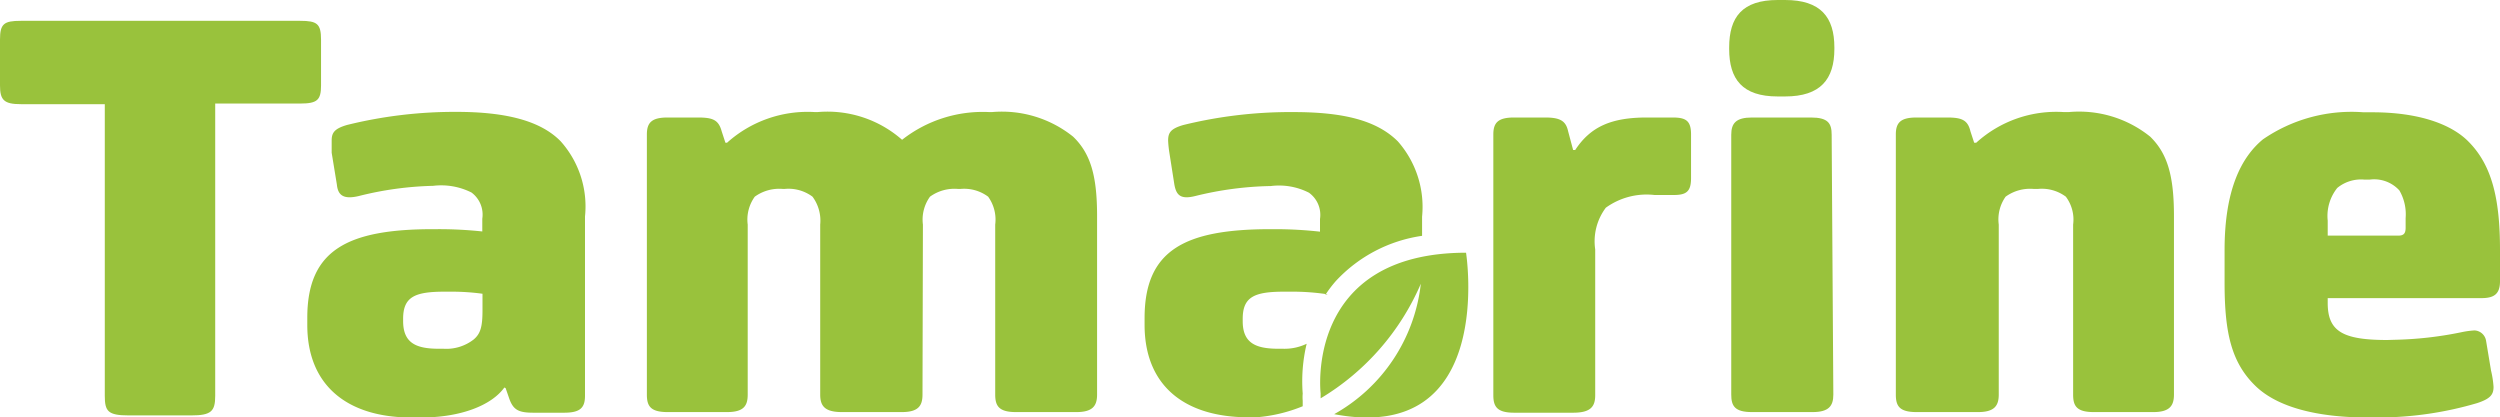 <svg xmlns="http://www.w3.org/2000/svg" viewBox="0 0 120 20.04"><defs><style>.cls-1{fill:#99c23c;}</style></defs><g id="Layer_2" data-name="Layer 2"><g id="Layer_1-2" data-name="Layer 1"><path class="cls-1" d="M24.21,18.6c-.62.86-2.1,1.44-4,1.44h-.46c-3.07,0-5-1.53-5-4.44v-.32C14.74,12,16.67,11,20.8,11H21a19.58,19.58,0,0,1,2.15.11v-.61a1.32,1.32,0,0,0-.52-1.26,3.24,3.24,0,0,0-1.84-.32,16,16,0,0,0-3.57.49c-.76.18-1-.06-1.05-.55l-.25-1.53c0-.2,0-.46,0-.58,0-.37.12-.57.73-.75a21.52,21.52,0,0,1,5.26-.63c2.46,0,4.07.46,5,1.41a4.69,4.69,0,0,1,1.17,3.61V19c0,.58-.24.81-1,.81H25.59c-.7,0-.95-.14-1.14-.66l-.18-.52Zm-1.05-4.5A11,11,0,0,0,21.69,14h-.34c-1.41,0-2,.23-2,1.3v.11c0,1.07.64,1.33,1.72,1.33h.22a2.14,2.14,0,0,0,1.44-.44c.34-.28.43-.63.43-1.41Z"/><path class="cls-1" d="M44.28,18.94c0,.55-.21.84-1,.84H40.42c-.83,0-1.05-.29-1.05-.84V10.78A1.93,1.93,0,0,0,39,9.44a1.93,1.93,0,0,0-1.35-.37h-.06a2,2,0,0,0-1.36.37,1.88,1.88,0,0,0-.34,1.34v8.16c0,.55-.2.84-1,.84H32.05c-.83,0-1-.29-1-.84V6.45c0-.58.25-.81,1-.81h1.44c.72,0,1,.11,1.15.66l.18.55h.08a5.78,5.78,0,0,1,4.22-1.47h.12A5.42,5.42,0,0,1,43.3,6.71a6.26,6.26,0,0,1,4.19-1.33h.12a5.46,5.46,0,0,1,3.9,1.18c.84.81,1.15,1.88,1.15,3.81v8.57c0,.55-.22.84-1,.84H48.77c-.82,0-1-.29-1-.84V10.78a1.88,1.88,0,0,0-.34-1.34,1.93,1.93,0,0,0-1.34-.37H46a2,2,0,0,0-1.36.37,1.88,1.88,0,0,0-.34,1.34Z"/><path class="cls-1" d="M88,18.94c0,.55-.22.84-1,.84H84.1c-.83,0-1-.29-1-.84V6.47c0-.55.22-.83,1-.83h2.82c.83,0,1,.28,1,.83Z"/><path class="cls-1" d="M99.3,5.38a5.44,5.44,0,0,1,3.91,1.18c.83.81,1.14,1.88,1.14,3.81v8.57c0,.55-.22.84-1,.84h-2.84c-.83,0-1-.29-1-.84V10.78a1.83,1.83,0,0,0-.35-1.34,1.93,1.93,0,0,0-1.35-.37h-.18a2,2,0,0,0-1.36.37,1.89,1.89,0,0,0-.33,1.34v8.16c0,.55-.22.84-1,.84H92c-.83,0-1-.29-1-.84V6.45c0-.58.25-.81,1-.81h1.45c.7,0,1,.11,1.13.66l.18.55h.1a5.71,5.71,0,0,1,4.21-1.47Z"/><path class="cls-1" d="M114.92,16.31a17.52,17.52,0,0,0,3.26-.37,4.22,4.22,0,0,1,.59-.08.59.59,0,0,1,.56.49l.24,1.44a4.52,4.52,0,0,1,.12.78c0,.37-.15.57-.79.78a16.91,16.91,0,0,1-4.64.69h-.59c-2.44,0-4.31-.49-5.36-1.47-1.22-1.15-1.53-2.63-1.53-5V12c0-2.89.8-4.45,1.84-5.31a7.5,7.5,0,0,1,4.83-1.3h.43c2.22,0,3.81.57,4.64,1.44C119.6,7.94,120,9.51,120,12v1.5c0,.61-.28.81-.89.81h-7.38v.23c0,1.36.71,1.78,2.86,1.78Zm.2-5c.27,0,.35-.12.35-.38v-.46a2.28,2.28,0,0,0-.3-1.33,1.64,1.64,0,0,0-1.42-.52h-.27a1.8,1.8,0,0,0-1.29.4,2.15,2.15,0,0,0-.46,1.57v.72Z"/><path class="cls-1" d="M75.61,7.2c.74-1.13,1.75-1.56,3.44-1.56h1.23c.64,0,.89.15.89.81v2.1c0,.64-.22.81-.83.81h-.92a3.34,3.34,0,0,0-2.34.61,2.68,2.68,0,0,0-.51,2v7c0,.55-.22.84-1.06.84H72.68c-.82,0-1-.29-1-.84V6.45c0-.58.25-.81,1-.81h1.48c.71,0,1,.15,1.11.66l.24.9Z"/><path class="cls-1" d="M63.62,14.15a5.74,5.74,0,0,1,.5-.66,7,7,0,0,1,4.14-2.17V10.4a4.76,4.76,0,0,0-1.16-3.61c-1-1-2.59-1.41-5-1.41A21.52,21.52,0,0,0,56.8,6c-.62.18-.73.38-.73.75a5.19,5.19,0,0,0,.06.58l.24,1.53c.09.49.28.73,1,.55A16.17,16.17,0,0,1,61,8.93a3.16,3.16,0,0,1,1.83.32,1.31,1.31,0,0,1,.53,1.26v.61A19.58,19.58,0,0,0,61.2,11H61c-4.13,0-6.06,1-6.06,4.27v.32c0,2.91,1.9,4.44,5,4.44h.37a7.41,7.41,0,0,0,2.22-.53l0-.26a2.07,2.07,0,0,1,0-.35,7.75,7.75,0,0,1,.19-2.39,2.45,2.45,0,0,1-1.14.24h-.21c-1.08,0-1.72-.26-1.72-1.32v-.12c0-1.07.59-1.3,2-1.3h.33a11.1,11.1,0,0,1,1.48.09,1.72,1.72,0,0,1,.27.05"/><path class="cls-1" d="M1,5C.19,5,0,4.8,0,4.1V1.9C0,1.14.19,1,1,1H14.41c.81,0,1,.14,1,.9V4.1c0,.7-.18.87-1,.87H10.33V19c0,.74-.19.94-1.15.94h-3c-1,0-1.15-.2-1.15-.94V5Z"/><path class="cls-1" d="M85.33,4.63C83.63,4.63,83,3.8,83,2.35V2.28C83,.82,83.63,0,85.33,0h.35c1.71,0,2.37.82,2.37,2.28v.07c0,1.45-.66,2.28-2.37,2.28Z"/><path class="cls-1" d="M70.39,12.13c-7.79,0-7,6.75-7,6.75s0,.1,0,.24a11.88,11.88,0,0,0,4.81-5.5,8.22,8.22,0,0,1-4.16,6.26c7.79,1.48,6.33-7.75,6.33-7.75"/></g></g></svg>